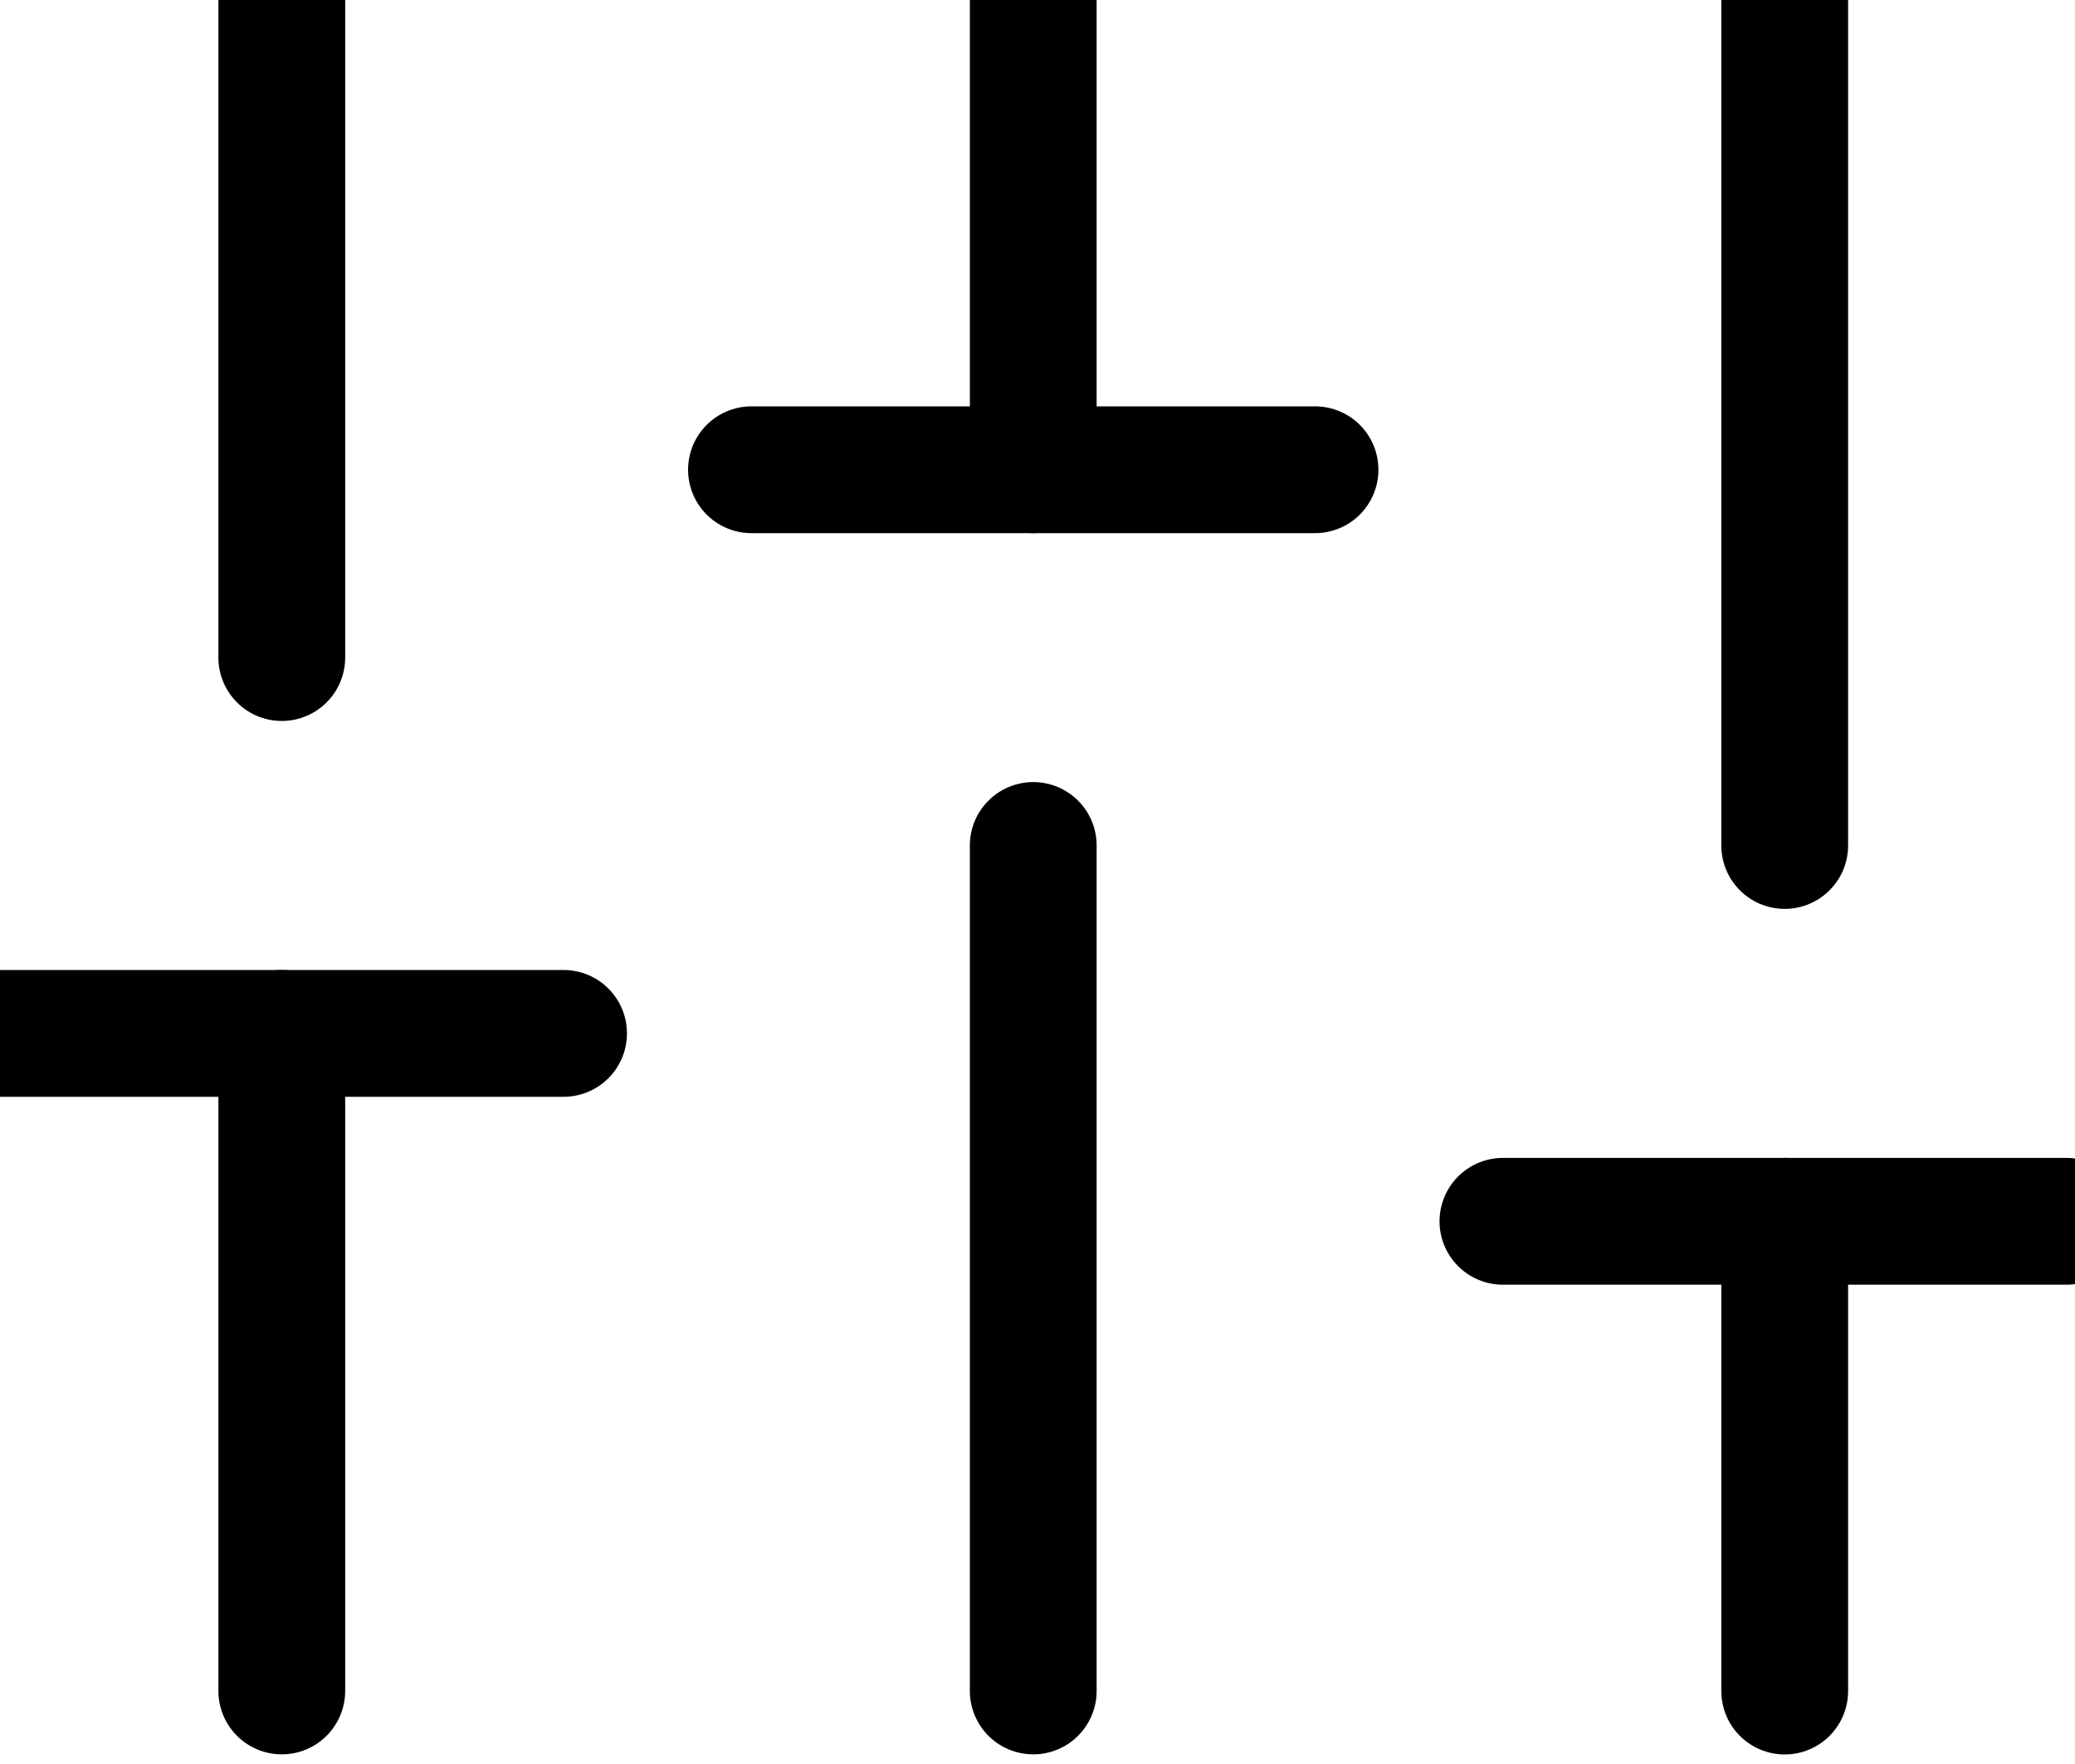 <?xml version="1.0" encoding="utf-8"?>
<svg width="20px" height="17px" viewBox="0 0 20 17" version="1.1" xmlns:xlink="http://www.w3.org/1999/xlink" xmlns="http://www.w3.org/2000/svg">
  <defs>
    <filter id="filter_1">
      <feColorMatrix in="SourceGraphic" type="matrix" values="0 0 0 0 0.533 0 0 0 0 0.439 0 0 0 0 1 0 0 0 1 0" />
    </filter>
  </defs>
  <g id="IconFilters">
    <g id="sliders" transform="matrix(1 0 0 1 0 1.1723955E-13)" filter="url(#filter_1)">
      <path d="M0.453 6.337L0.453 0" transform="translate(2.263 9.959)" id="Path" fill="none" fill-rule="evenodd" stroke="#000000" stroke-width="1.222" stroke-linecap="round" stroke-linejoin="round" />
      <path d="M0.453 6.337L0.453 0" transform="translate(2.263 0)" id="Path" fill="none" fill-rule="evenodd" stroke="#000000" stroke-width="1.222" stroke-linecap="round" stroke-linejoin="round" />
      <path d="M0.453 8.148L0.453 0" transform="translate(9.506 8.148)" id="Path" fill="none" fill-rule="evenodd" stroke="#000000" stroke-width="1.222" stroke-linecap="round" stroke-linejoin="round" />
      <path d="M0.453 4.527L0.453 0" transform="translate(9.506 -9.539694E-15)" id="Path" fill="none" fill-rule="evenodd" stroke="#000000" stroke-width="1.222" stroke-linecap="round" stroke-linejoin="round" />
      <path d="M0.453 4.527L0.453 0" transform="translate(16.749 11.77)" id="Path" fill="none" fill-rule="evenodd" stroke="#000000" stroke-width="1.222" stroke-linecap="round" stroke-linejoin="round" />
      <path d="M0.453 8.148L0.453 0" transform="translate(16.749 0)" id="Path" fill="none" fill-rule="evenodd" stroke="#000000" stroke-width="1.222" stroke-linecap="round" stroke-linejoin="round" />
      <path d="M0 0.453L5.432 0.453" transform="translate(5.5922345E-14 9.506)" id="Path" fill="none" fill-rule="evenodd" stroke="#000000" stroke-width="1.222" stroke-linecap="round" stroke-linejoin="round" />
      <path d="M0 0.453L5.432 0.453" transform="translate(7.243 4.074)" id="Path" fill="none" fill-rule="evenodd" stroke="#000000" stroke-width="1.222" stroke-linecap="round" stroke-linejoin="round" />
      <path d="M0 0.453L5.432 0.453" transform="translate(14.486 11.317)" id="Path" fill="none" fill-rule="evenodd" stroke="#000000" stroke-width="1.222" stroke-linecap="round" stroke-linejoin="round" />
    </g>
  </g>
</svg>